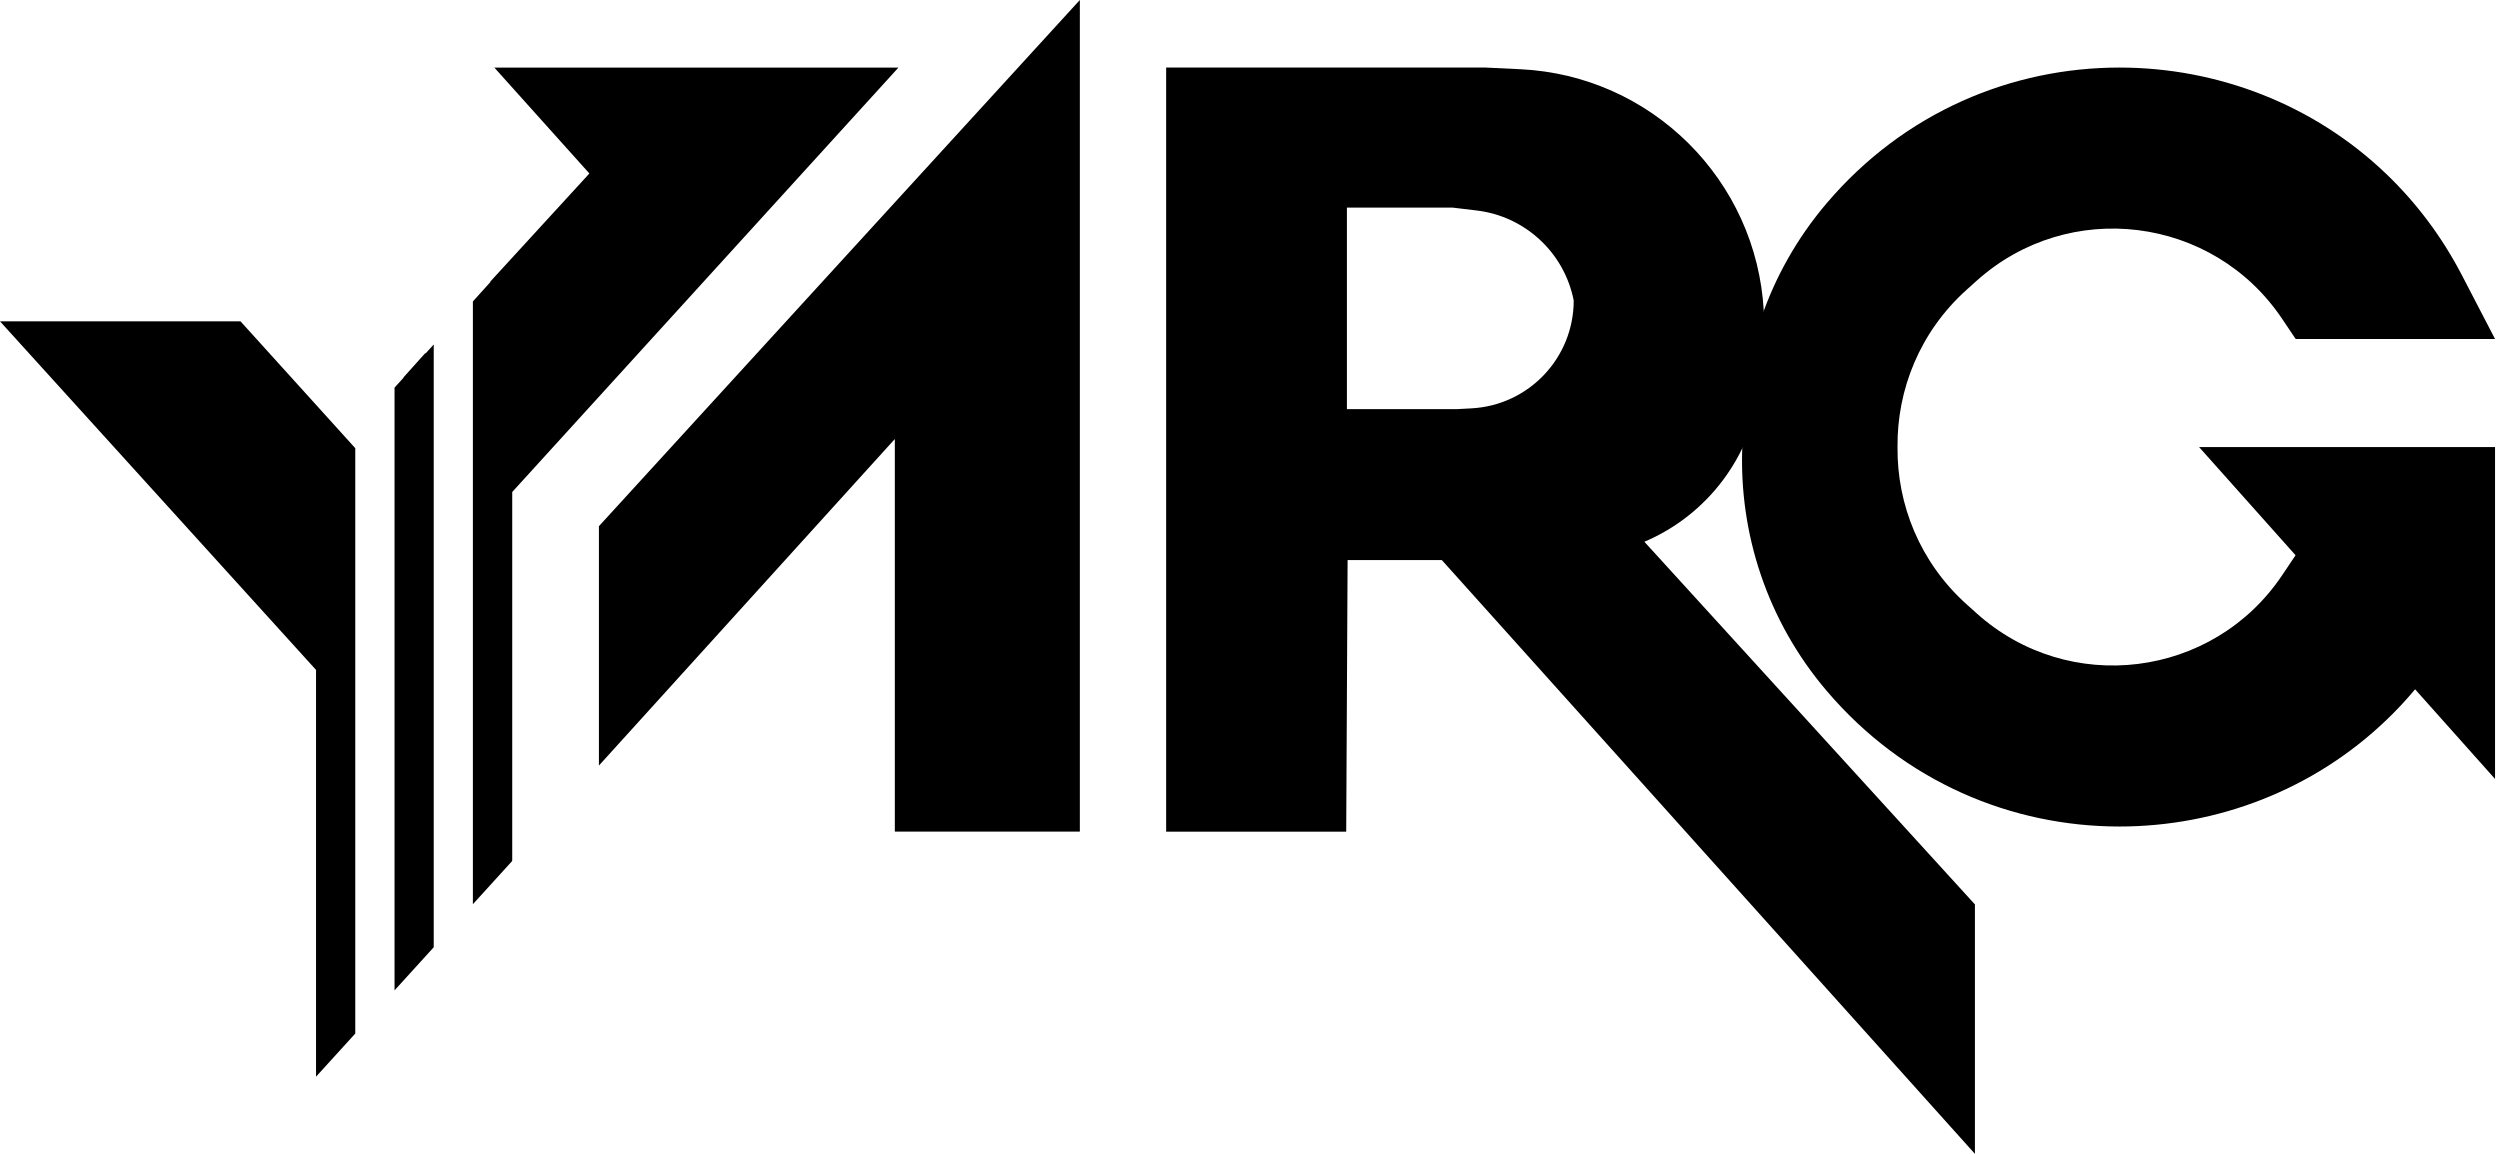 <svg viewBox="0 0 130 60" fill="currentColor" xmlns="http://www.w3.org/2000/svg"><path d="M31.144 39.809V27.362L56.152 0V43.245H46.531V22.829L31.144 39.809Z"/><path d="M60.641 43.246H70.003L70.075 29.124H74.975L102.696 60V47.03L85.508 28.172C88.808 26.768 91.104 23.702 91.518 20.14L91.623 19.219C91.704 18.531 91.742 17.837 91.742 17.144C91.742 16.828 91.733 16.508 91.717 16.19C91.348 9.364 85.876 3.924 79.052 3.599L77.243 3.513H60.64V43.245L60.641 43.246ZM76.52 21.234L75.744 21.276H70.039V10.794H75.524L76.792 10.946C78.048 11.096 79.187 11.645 80.072 12.467C80.957 13.285 81.587 14.381 81.833 15.624C81.833 18.61 79.498 21.073 76.519 21.234H76.52Z"/><path d="M12.507 16.71H0L16.434 34.836V55.988L18.474 53.744V23.306L16.434 21.05L12.507 16.71Z"/><path d="M25.705 3.514L30.648 9.021L25.502 14.635V14.664L24.59 15.675V47.019L26.631 44.774V44.736L26.636 44.73V25.584L46.719 3.514H25.705Z"/><path d="M22.119 18.356L20.987 19.618V19.638L20.516 20.156V51.499L22.554 49.257V17.912L22.119 18.392V18.356Z"/><path d="M119.376 28.863L118.674 29.909C115.078 35.27 107.573 36.198 102.776 31.885L102.26 31.421C99.836 29.241 98.641 26.239 98.671 23.248C98.641 20.255 99.836 17.253 102.26 15.072L102.776 14.608C107.574 10.293 115.078 11.223 118.674 16.584L119.376 17.629H129.743L129.122 16.434L128.018 14.308C126.962 12.278 125.628 10.524 124.097 9.056C120.295 5.405 115.267 3.513 110.212 3.513C104.644 3.513 99.036 5.805 94.984 10.571C91.891 14.209 90.427 18.75 90.599 23.247C90.427 27.744 91.894 32.286 94.984 35.921C99.035 40.687 104.643 42.979 110.212 42.979C115.267 42.979 120.295 41.086 124.097 37.436C125.628 35.971 126.962 34.215 128.018 32.184L129.122 30.058L129.743 28.862H119.376V28.863Z"/><path d="M114.352 23.247L129.742 40.505V23.247H114.352Z"/></svg>